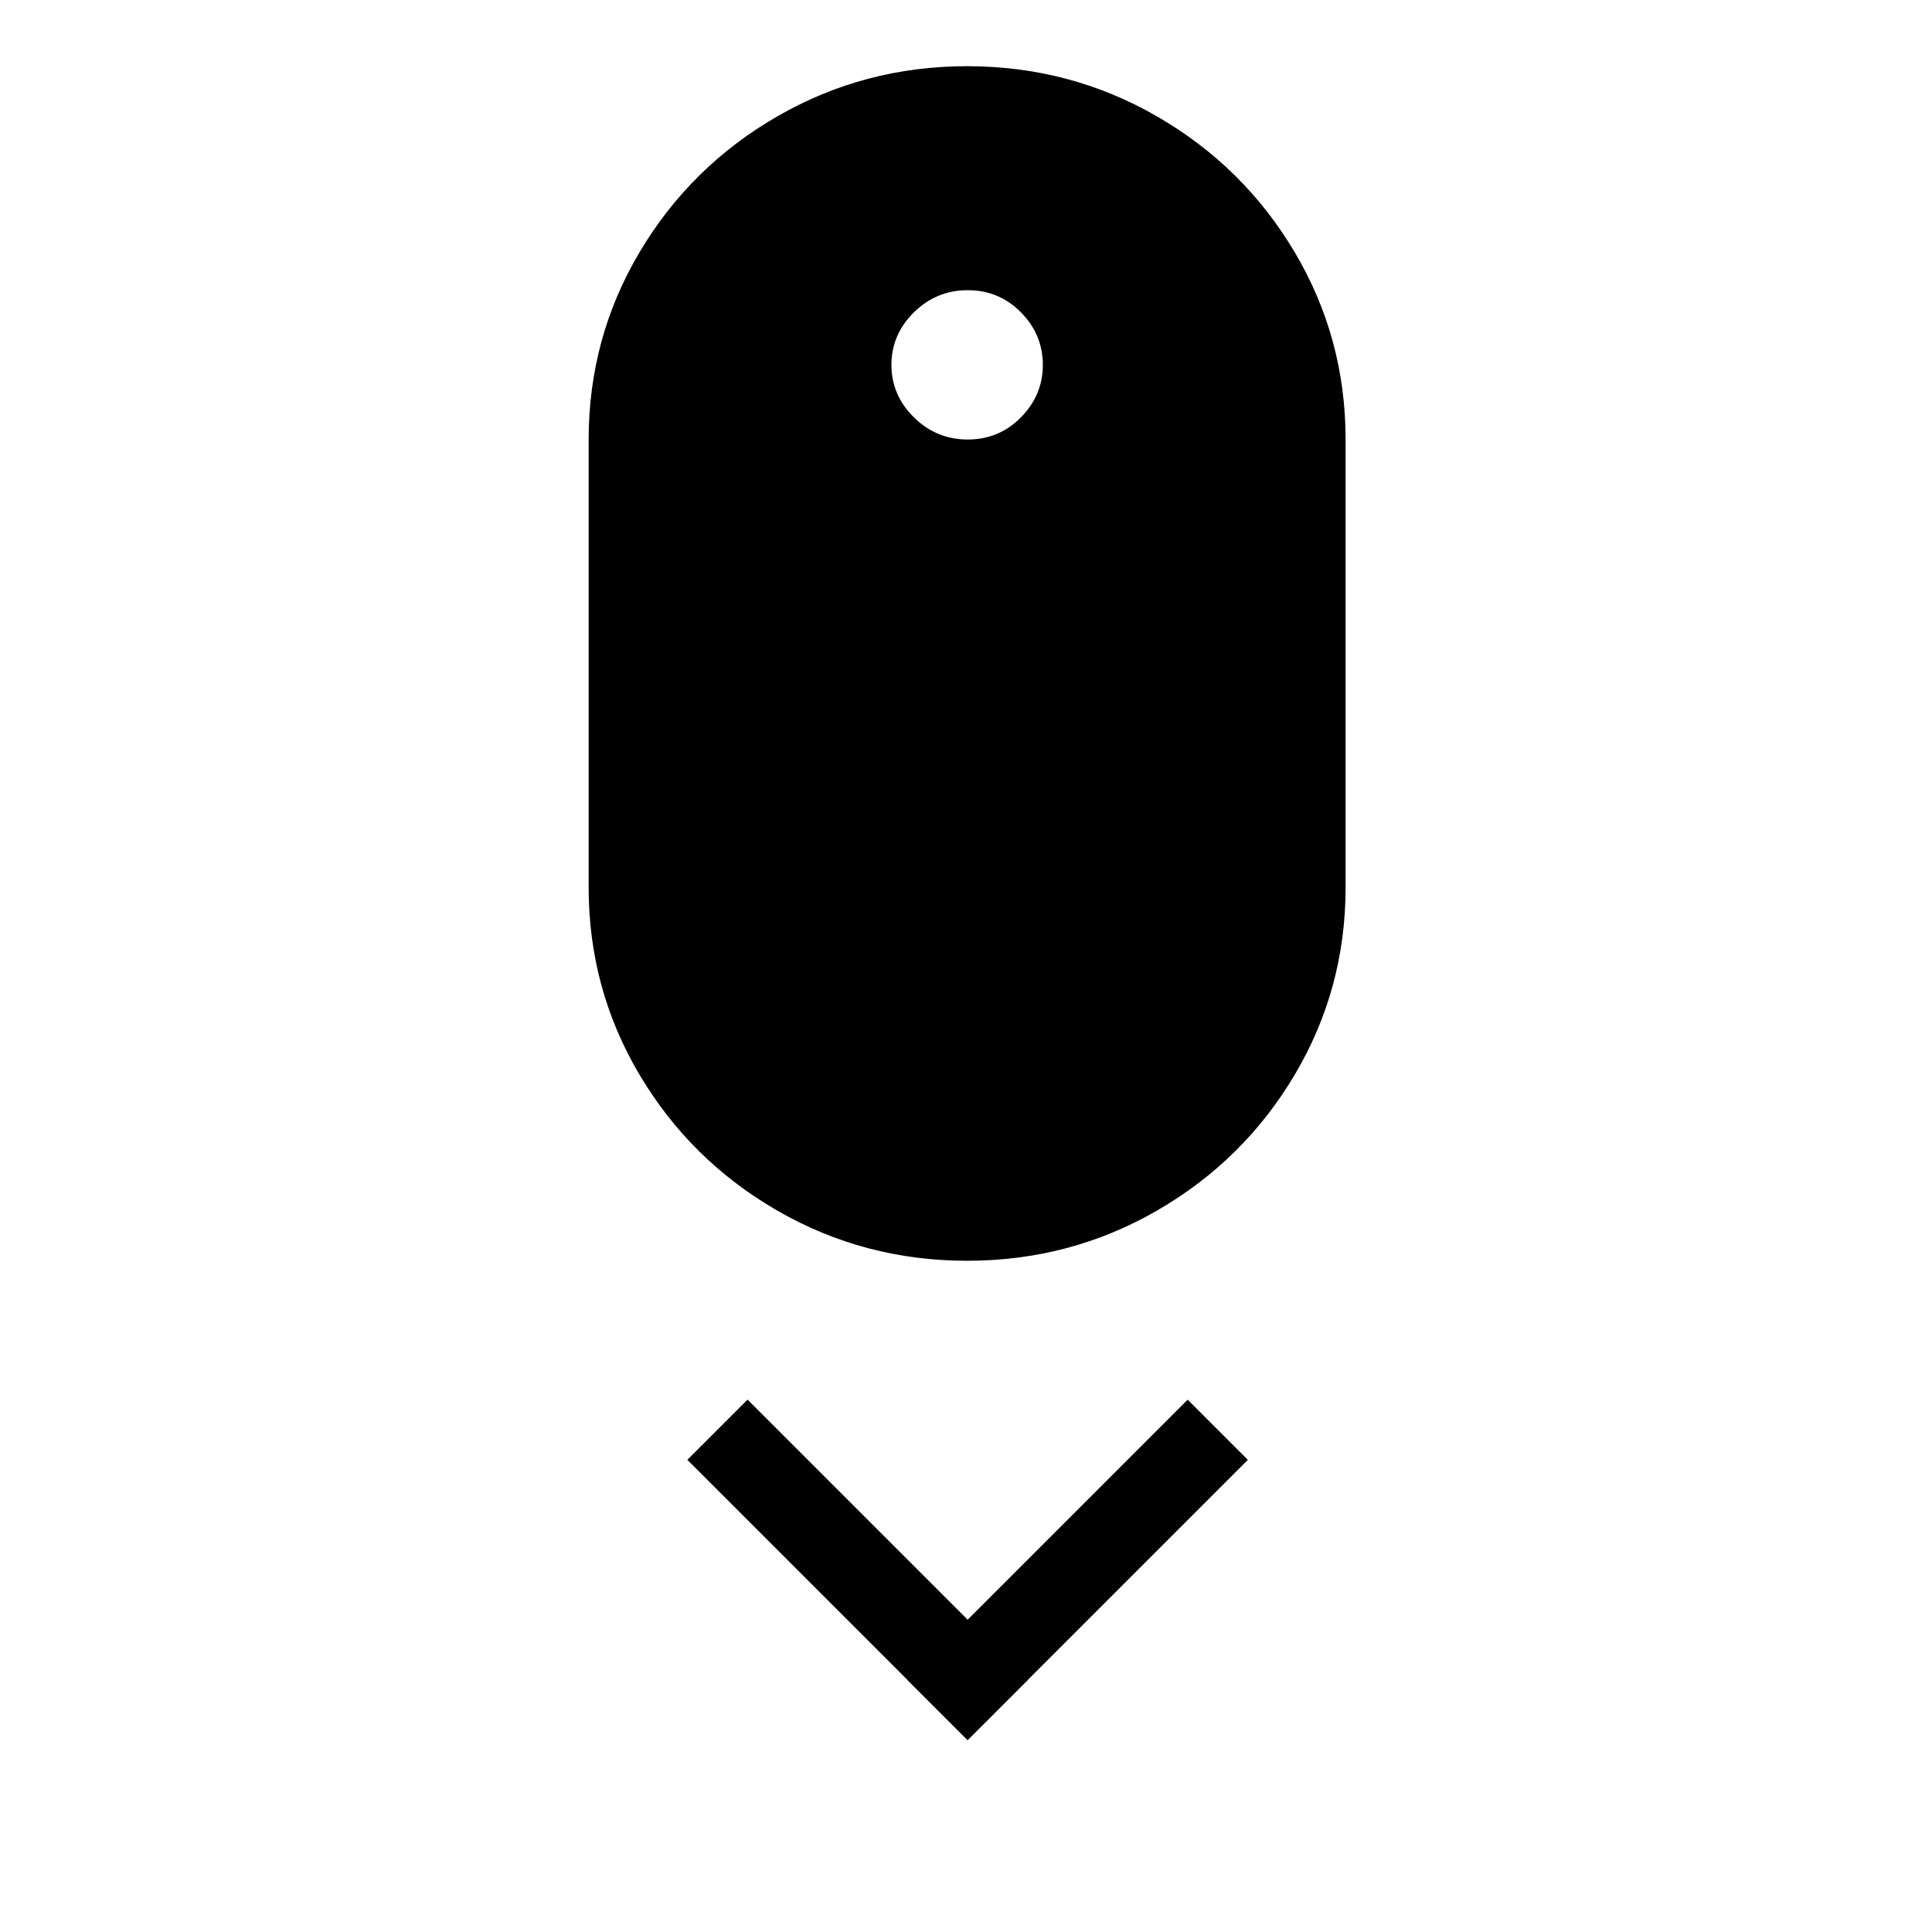 <?xml version="1.0" encoding="UTF-8"?>
<svg width="128px" height="128px" viewBox="0 0 128 128" version="1.1" xmlns="http://www.w3.org/2000/svg" xmlns:xlink="http://www.w3.org/1999/xlink">
    <!-- Generator: Sketch 61.2 (89653) - https://sketch.com -->
    <title>Graphic elements / Flat icons / Scroll / Black</title>
    <desc>Created with Sketch.</desc>
    <g id="Graphic-elements-/-Flat-icons-/-Scroll-/-Black" stroke="none" stroke-width="1" fill="none" fill-rule="evenodd">
        <path d="M64.075,83.529 C59.53,83.529 55.338,82.422 51.498,80.206 C47.659,77.99 44.616,74.989 42.369,71.202 C40.123,67.415 39,63.28 39,58.797 L39,29.119 C39,24.636 40.123,20.501 42.369,16.714 C44.616,12.927 47.659,9.925 51.498,7.71 C55.338,5.494 59.53,4.386 64.075,4.386 C68.619,4.386 72.812,5.494 76.651,7.71 C80.491,9.925 83.534,12.927 85.78,16.714 C88.026,20.501 89.149,24.636 89.149,29.119 L89.149,58.797 C89.149,63.28 88.026,67.415 85.78,71.202 C83.534,74.989 80.491,77.99 76.651,80.206 C72.812,82.422 68.619,83.529 64.075,83.529 Z M64.114,19.226 C62.729,19.226 61.541,19.715 60.549,20.694 C59.556,21.673 59.06,22.833 59.06,24.172 C59.06,25.512 59.556,26.671 60.549,27.65 C61.541,28.629 62.729,29.119 64.114,29.119 C65.498,29.119 66.674,28.629 67.64,27.65 C68.606,26.671 69.09,25.512 69.09,24.172 C69.09,22.833 68.606,21.673 67.64,20.694 C66.674,19.715 65.498,19.226 64.114,19.226 Z" id="Icon-Shape" fill="unset" fill-rule="nonzero"></path>
        <g id="Graphic-elements-/-Flat-icons-/-Arrow-/-Down-/-Gray-10" transform="translate(44, 84)" fill="unset">
            <g id="Group" transform="translate(1.25, 8.438)">
                <polygon id="Rectangle-3-2" transform="translate(26.146, 11.571) rotate(135) translate(-26.146, -11.571) " points="13.017 8.751 39.276 8.751 39.276 14.39 13.017 14.39"></polygon>
                <polygon id="Rectangle-3-3" transform="translate(11.567, 11.569) rotate(-135) translate(-11.567, -11.569) " points="-1.562 8.75 24.696 8.75 24.696 14.389 -1.562 14.389"></polygon>
            </g>
        </g>
    </g>
</svg>